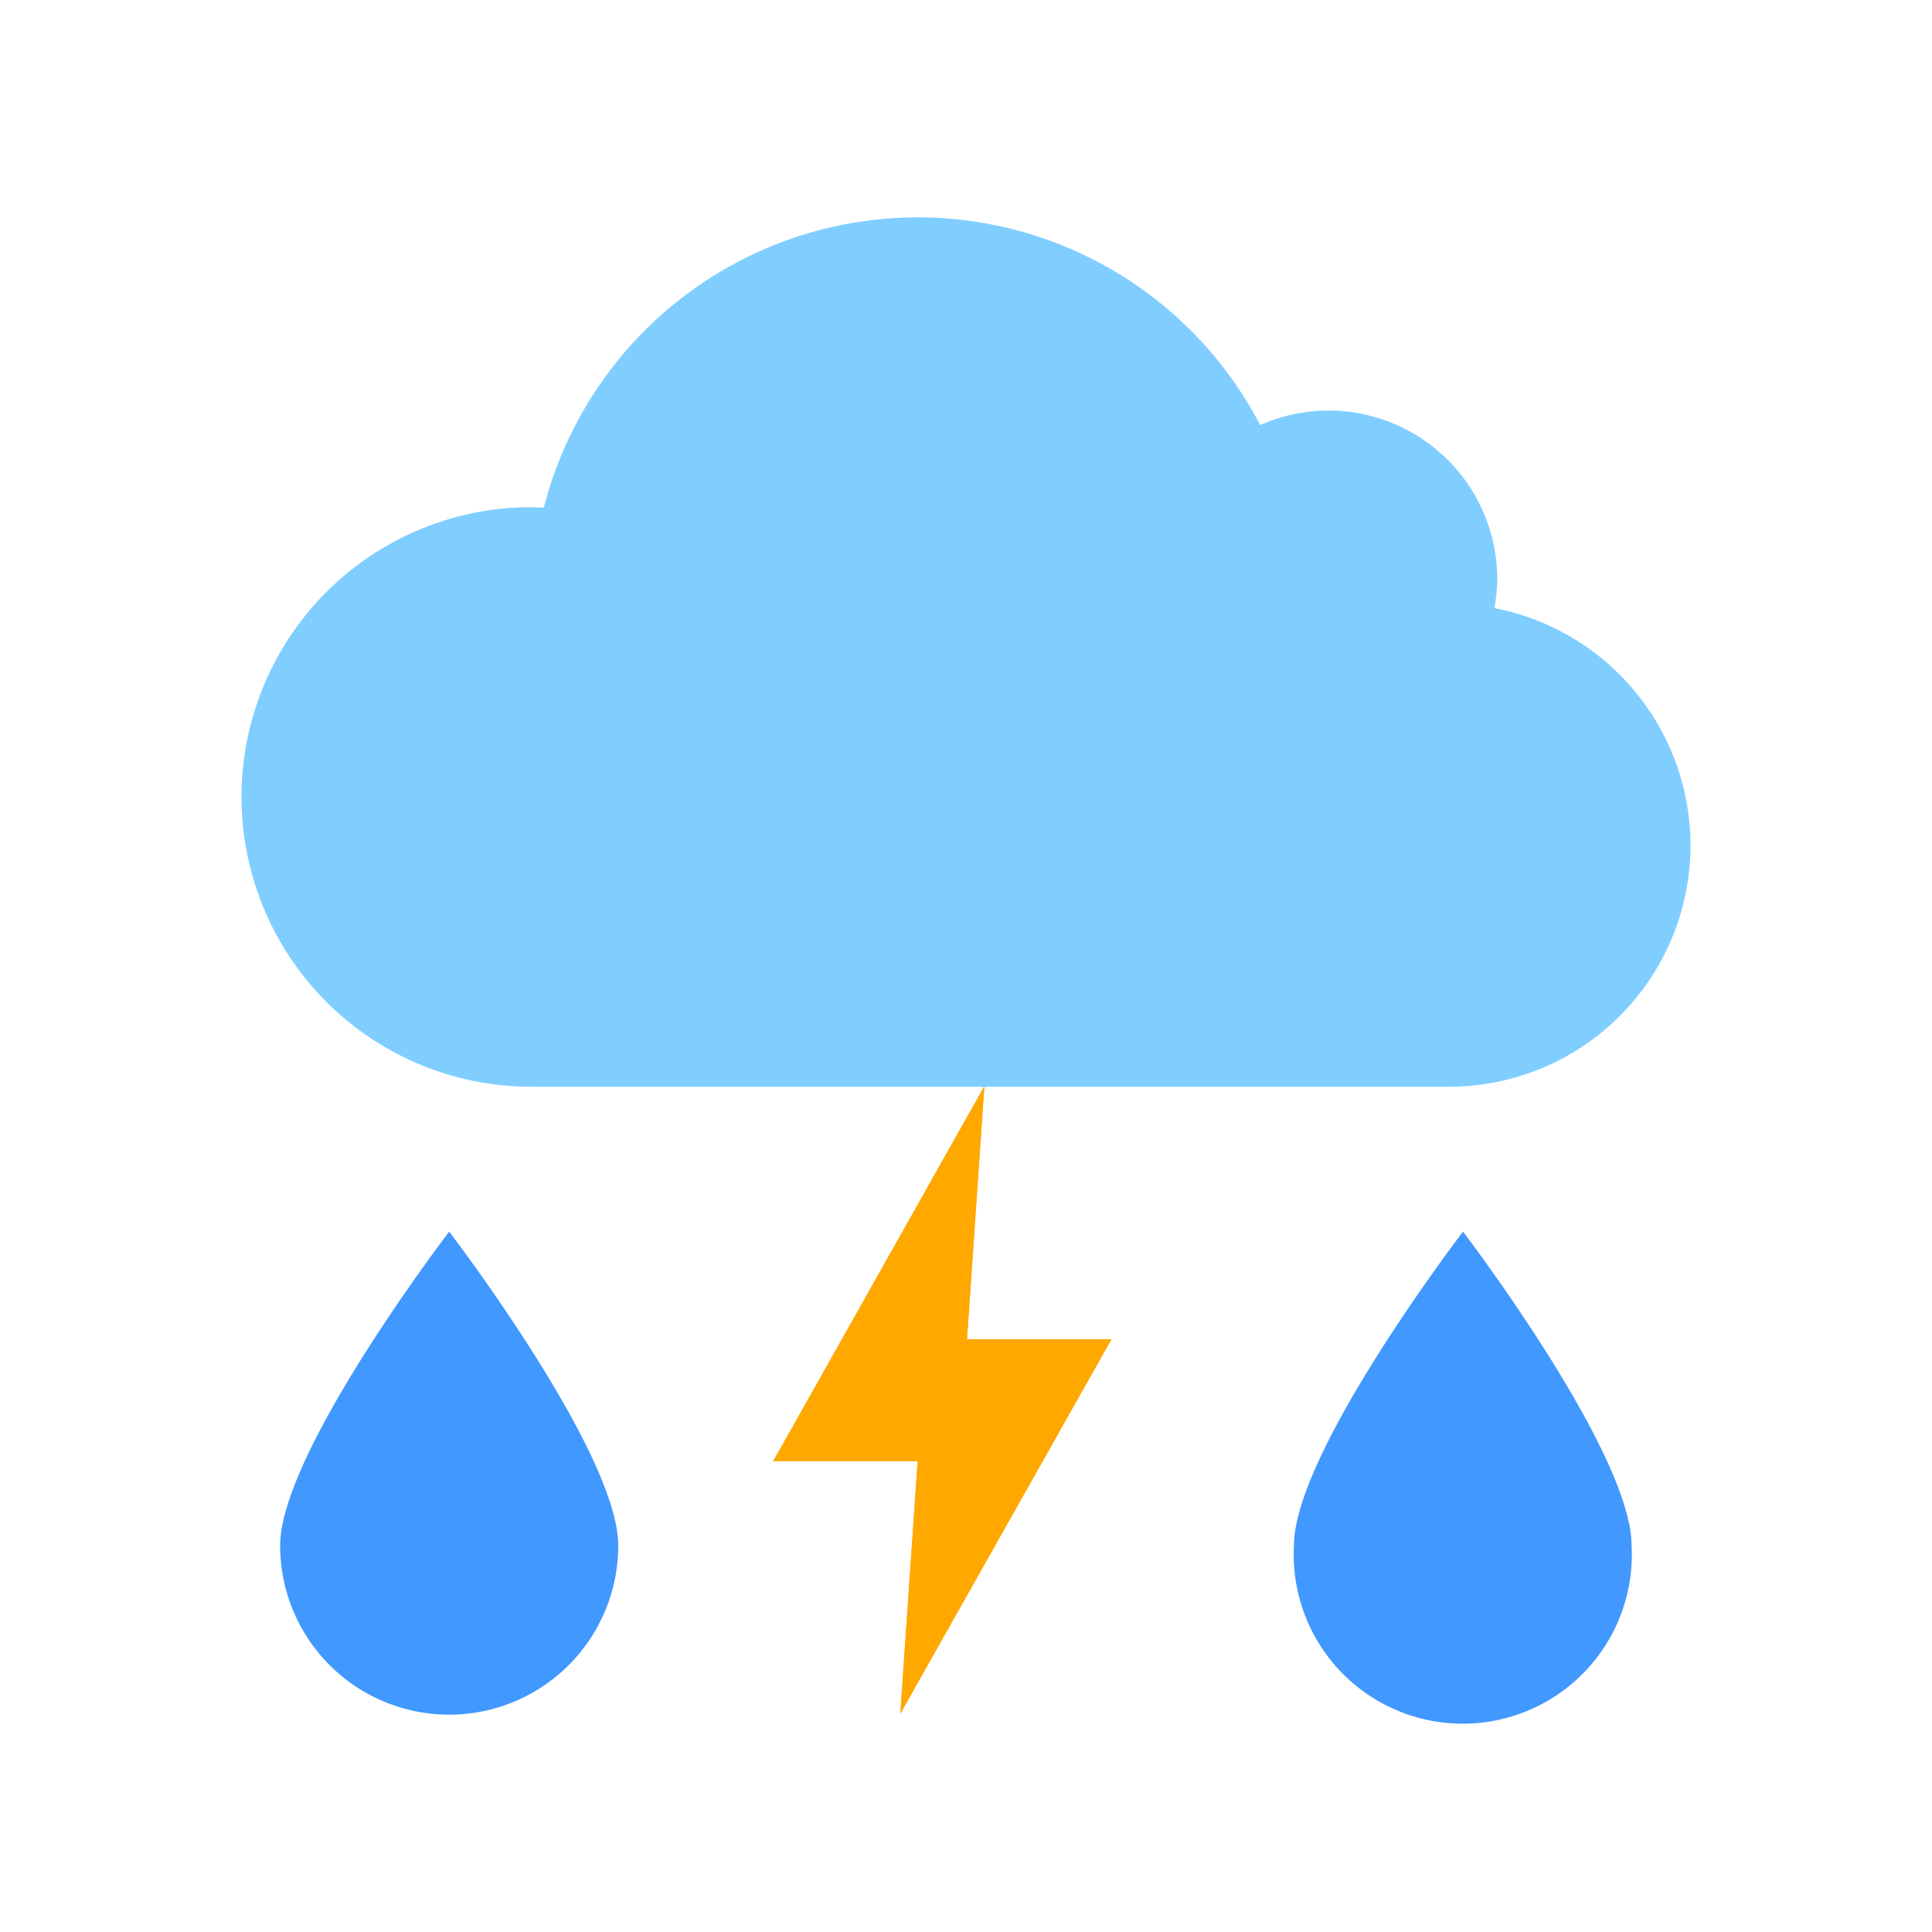 <?xml version="1.0" standalone="no"?><!DOCTYPE svg PUBLIC "-//W3C//DTD SVG 1.1//EN" "http://www.w3.org/Graphics/SVG/1.1/DTD/svg11.dtd"><svg t="1594533961955" class="icon" viewBox="0 0 1024 1024" version="1.1" xmlns="http://www.w3.org/2000/svg" p-id="12816" xmlns:xlink="http://www.w3.org/1999/xlink" width="500" height="500"><defs><style type="text/css"></style></defs><path d="M896 448a128 128 0 0 1-128 128H281.6a153.6 153.6 0 0 1 0-307.2c2.304 0 4.352 0.256 6.656 0.256A204.595 204.595 0 0 1 667.904 225.28 89.446 89.446 0 0 1 793.6 307.2a97.28 97.28 0 0 1-1.536 15.104A128.256 128.256 0 0 1 896 448z" fill="#80CEFF" p-id="12817"></path><path d="M589.056 709.888h-76.544l9.216-134.144-111.872 198.656H486.4l-9.216 133.888z" fill="#FFA800" p-id="12818"></path><path d="M589.056 709.888h-76.544l9.216-134.144-111.872 198.656H486.4l-9.216 133.888z" fill="#FFA800" p-id="12819"></path><path d="M238.08 652.8s89.6 116.992 89.6 166.4a89.6 89.6 0 0 1-179.2 0c0-49.408 89.6-166.4 89.6-166.4z" fill="#4198FF" p-id="12820"></path><path d="M775.424 652.8s89.344 116.992 89.344 166.4a89.6 89.6 0 1 1-178.944 0c0-49.408 89.6-166.4 89.6-166.4z" fill="#4198FF" p-id="12821"></path></svg>